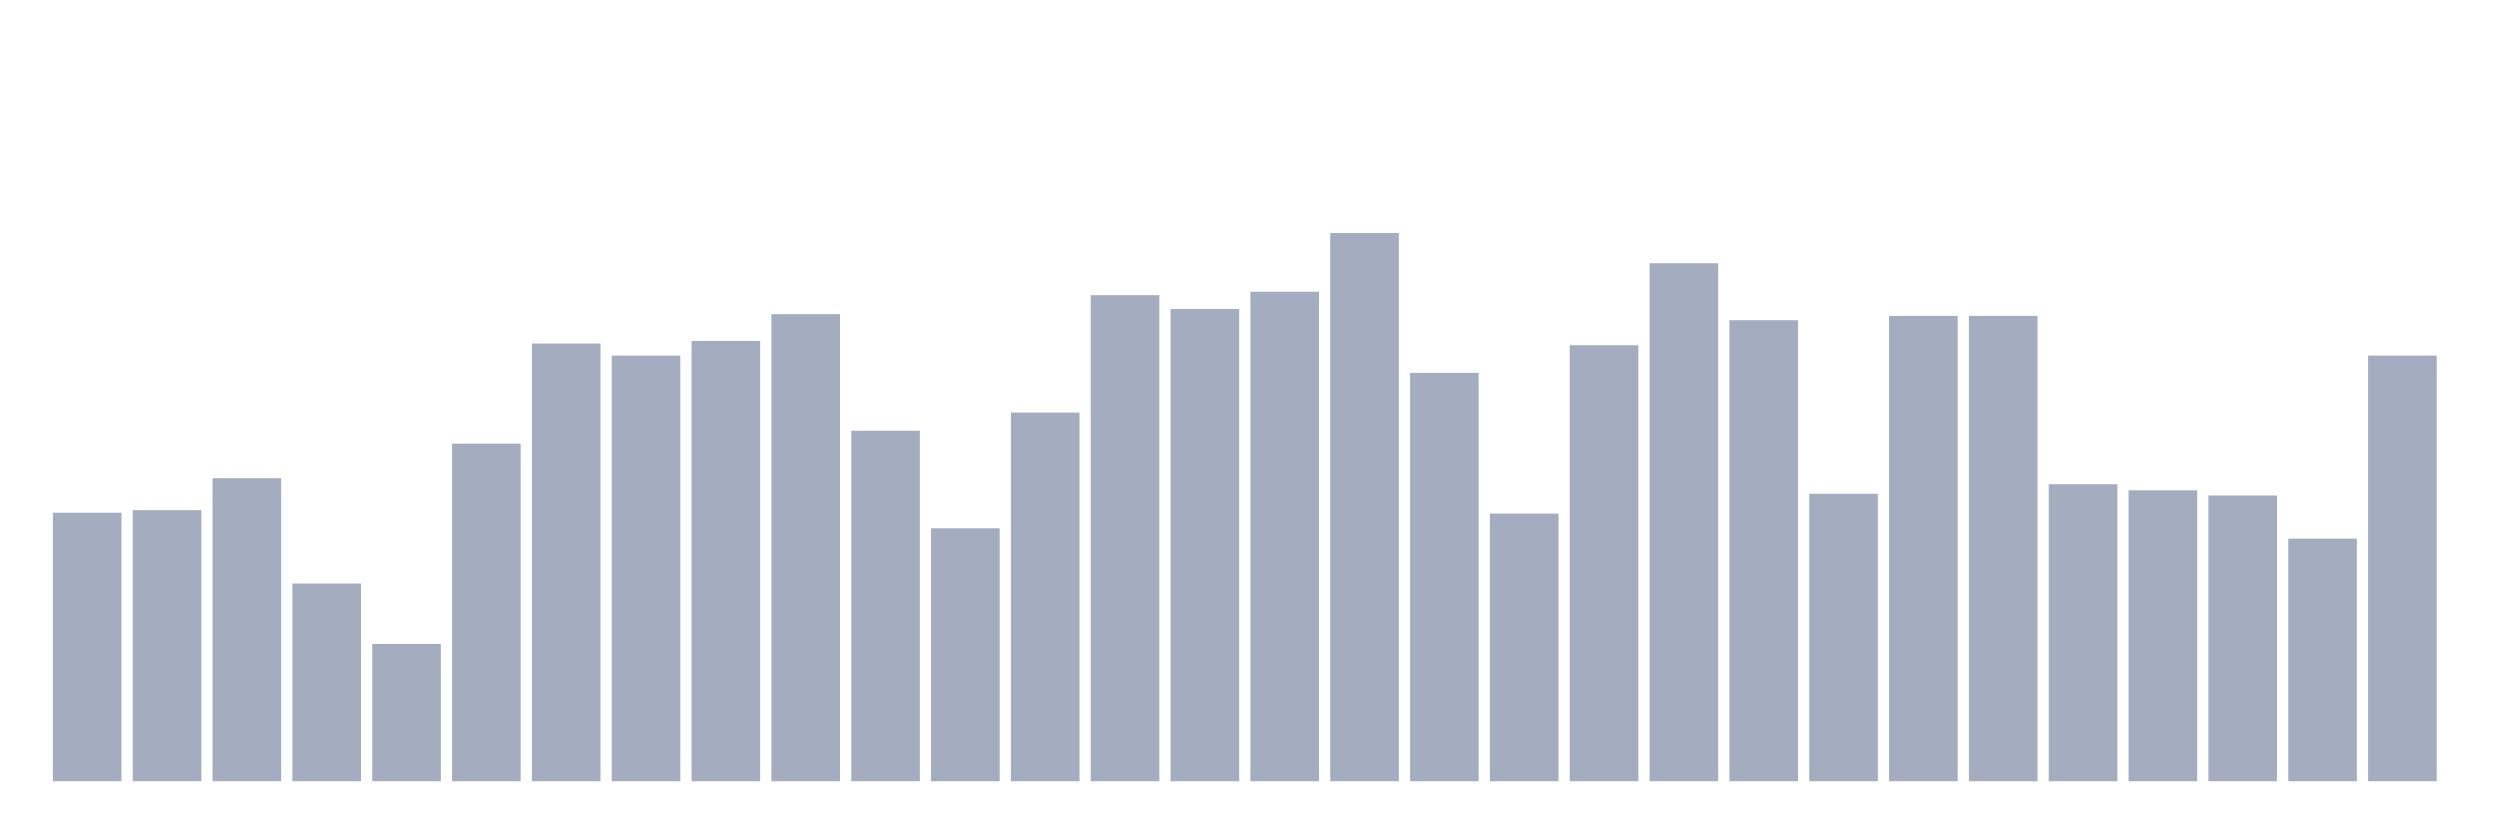<svg xmlns="http://www.w3.org/2000/svg" viewBox="0 0 480 160"><g transform="translate(10,10)"><rect class="bar" x="0.153" width="13.175" y="88.446" height="51.554" fill="rgb(164,173,192)"></rect><rect class="bar" x="15.482" width="13.175" y="87.949" height="52.051" fill="rgb(164,173,192)"></rect><rect class="bar" x="30.81" width="13.175" y="81.815" height="58.185" fill="rgb(164,173,192)"></rect><rect class="bar" x="46.138" width="13.175" y="102.039" height="37.961" fill="rgb(164,173,192)"></rect><rect class="bar" x="61.466" width="13.175" y="113.643" height="26.357" fill="rgb(164,173,192)"></rect><rect class="bar" x="76.794" width="13.175" y="75.184" height="64.816" fill="rgb(164,173,192)"></rect><rect class="bar" x="92.123" width="13.175" y="55.955" height="84.045" fill="rgb(164,173,192)"></rect><rect class="bar" x="107.451" width="13.175" y="58.276" height="81.724" fill="rgb(164,173,192)"></rect><rect class="bar" x="122.779" width="13.175" y="55.458" height="84.542" fill="rgb(164,173,192)"></rect><rect class="bar" x="138.107" width="13.175" y="50.319" height="89.681" fill="rgb(164,173,192)"></rect><rect class="bar" x="153.436" width="13.175" y="72.698" height="67.302" fill="rgb(164,173,192)"></rect><rect class="bar" x="168.764" width="13.175" y="91.43" height="48.57" fill="rgb(164,173,192)"></rect><rect class="bar" x="184.092" width="13.175" y="69.217" height="70.783" fill="rgb(164,173,192)"></rect><rect class="bar" x="199.42" width="13.175" y="46.672" height="93.328" fill="rgb(164,173,192)"></rect><rect class="bar" x="214.748" width="13.175" y="49.324" height="90.676" fill="rgb(164,173,192)"></rect><rect class="bar" x="230.077" width="13.175" y="46.009" height="93.991" fill="rgb(164,173,192)"></rect><rect class="bar" x="245.405" width="13.175" y="34.737" height="105.263" fill="rgb(164,173,192)"></rect><rect class="bar" x="260.733" width="13.175" y="61.591" height="78.409" fill="rgb(164,173,192)"></rect><rect class="bar" x="276.061" width="13.175" y="88.612" height="51.388" fill="rgb(164,173,192)"></rect><rect class="bar" x="291.39" width="13.175" y="56.287" height="83.713" fill="rgb(164,173,192)"></rect><rect class="bar" x="306.718" width="13.175" y="40.539" height="99.461" fill="rgb(164,173,192)"></rect><rect class="bar" x="322.046" width="13.175" y="51.479" height="88.521" fill="rgb(164,173,192)"></rect><rect class="bar" x="337.374" width="13.175" y="84.799" height="55.201" fill="rgb(164,173,192)"></rect><rect class="bar" x="352.702" width="13.175" y="50.651" height="89.349" fill="rgb(164,173,192)"></rect><rect class="bar" x="368.031" width="13.175" y="50.651" height="89.349" fill="rgb(164,173,192)"></rect><rect class="bar" x="383.359" width="13.175" y="82.976" height="57.024" fill="rgb(164,173,192)"></rect><rect class="bar" x="398.687" width="13.175" y="84.136" height="55.864" fill="rgb(164,173,192)"></rect><rect class="bar" x="414.015" width="13.175" y="85.131" height="54.869" fill="rgb(164,173,192)"></rect><rect class="bar" x="429.344" width="13.175" y="93.419" height="46.581" fill="rgb(164,173,192)"></rect><rect class="bar" x="444.672" width="13.175" y="58.276" height="81.724" fill="rgb(164,173,192)"></rect></g></svg>